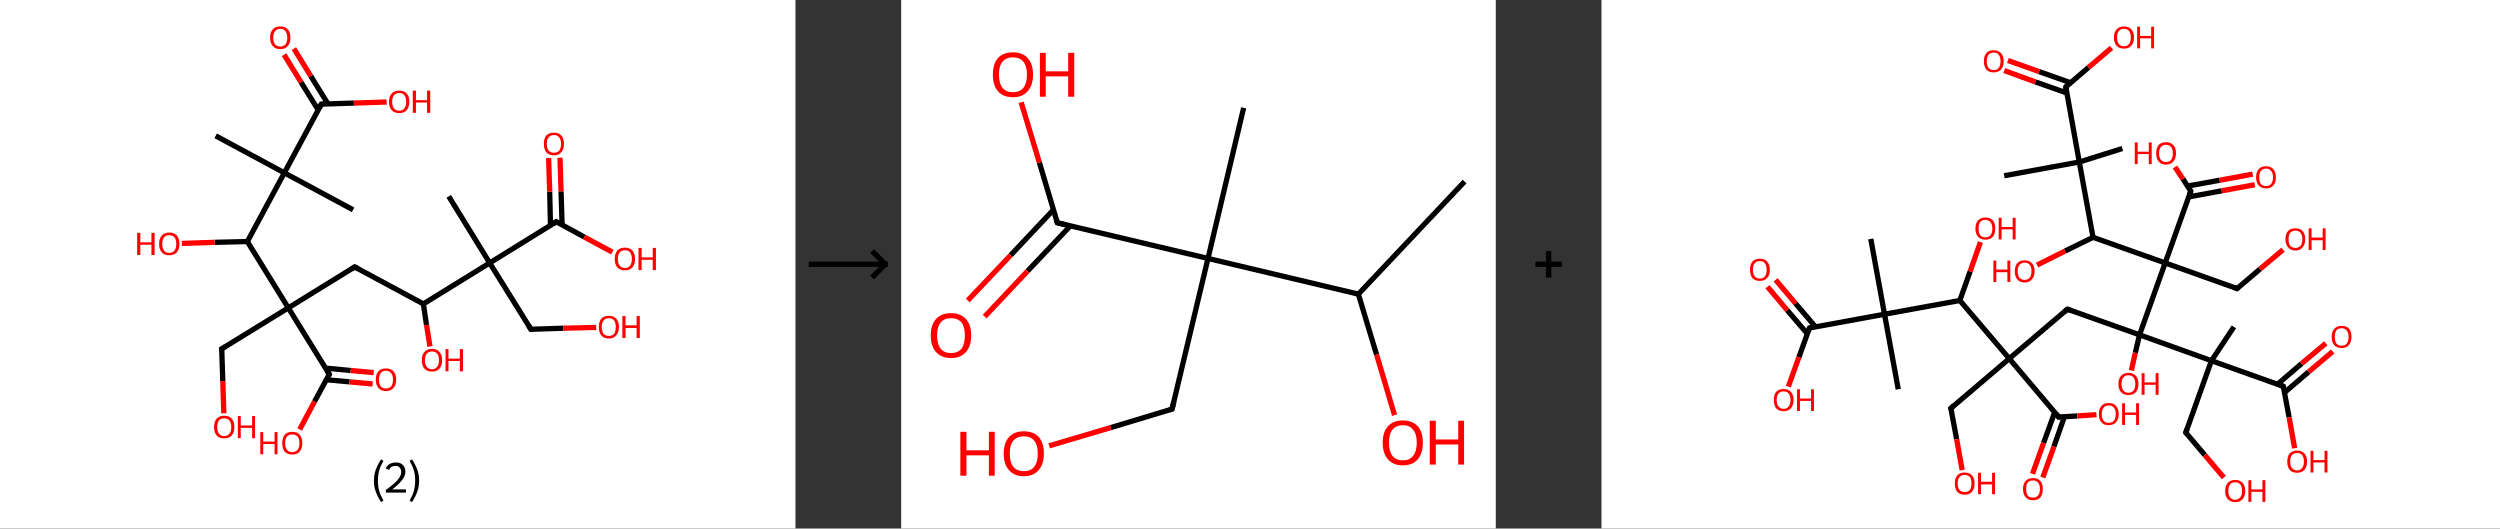 <?xml version='1.0' encoding='ASCII' standalone='yes'?>
<svg xmlns="http://www.w3.org/2000/svg" xmlns:xlink="http://www.w3.org/1999/xlink" version="1.1" width="946.0px" viewBox="0 0 946.0 200.0" height="200.0px">
  <rect x="0" y="0" width="946.0" height="200.0" fill="#333333" stroke="none"/>
  <g>
    <g transform="translate(0, 0) scale(1 1) "><!-- END OF HEADER -->
<rect style="opacity:1.0;fill:#FFFFFF;stroke:none" width="301.0" height="200.0" x="0.0" y="0.0"> </rect>
<path class="bond-0 atom-0 atom-1" d="M 81.6,51.4 L 107.6,65.4" style="fill:none;fill-rule:evenodd;stroke:#000000;stroke-width:2.0px;stroke-linecap:butt;stroke-linejoin:miter;stroke-opacity:1"/>
<path class="bond-1 atom-1 atom-2" d="M 107.6,65.4 L 133.6,79.4" style="fill:none;fill-rule:evenodd;stroke:#000000;stroke-width:2.0px;stroke-linecap:butt;stroke-linejoin:miter;stroke-opacity:1"/>
<path class="bond-2 atom-1 atom-3" d="M 107.6,65.4 L 121.6,39.4" style="fill:none;fill-rule:evenodd;stroke:#000000;stroke-width:2.0px;stroke-linecap:butt;stroke-linejoin:miter;stroke-opacity:1"/>
<path class="bond-3 atom-3 atom-4" d="M 124.1,39.3 L 117.6,28.8" style="fill:none;fill-rule:evenodd;stroke:#000000;stroke-width:2.0px;stroke-linecap:butt;stroke-linejoin:miter;stroke-opacity:1"/>
<path class="bond-3 atom-3 atom-4" d="M 117.6,28.8 L 111.2,18.4" style="fill:none;fill-rule:evenodd;stroke:#FF0000;stroke-width:2.0px;stroke-linecap:butt;stroke-linejoin:miter;stroke-opacity:1"/>
<path class="bond-3 atom-3 atom-4" d="M 120.4,41.6 L 113.9,31.1" style="fill:none;fill-rule:evenodd;stroke:#000000;stroke-width:2.0px;stroke-linecap:butt;stroke-linejoin:miter;stroke-opacity:1"/>
<path class="bond-3 atom-3 atom-4" d="M 113.9,31.1 L 107.5,20.7" style="fill:none;fill-rule:evenodd;stroke:#FF0000;stroke-width:2.0px;stroke-linecap:butt;stroke-linejoin:miter;stroke-opacity:1"/>
<path class="bond-4 atom-3 atom-5" d="M 121.6,39.4 L 133.9,39.0" style="fill:none;fill-rule:evenodd;stroke:#000000;stroke-width:2.0px;stroke-linecap:butt;stroke-linejoin:miter;stroke-opacity:1"/>
<path class="bond-4 atom-3 atom-5" d="M 133.9,39.0 L 146.3,38.6" style="fill:none;fill-rule:evenodd;stroke:#FF0000;stroke-width:2.0px;stroke-linecap:butt;stroke-linejoin:miter;stroke-opacity:1"/>
<path class="bond-5 atom-1 atom-6" d="M 107.6,65.4 L 93.6,91.4" style="fill:none;fill-rule:evenodd;stroke:#000000;stroke-width:2.0px;stroke-linecap:butt;stroke-linejoin:miter;stroke-opacity:1"/>
<path class="bond-6 atom-6 atom-7" d="M 93.6,91.4 L 81.2,91.7" style="fill:none;fill-rule:evenodd;stroke:#000000;stroke-width:2.0px;stroke-linecap:butt;stroke-linejoin:miter;stroke-opacity:1"/>
<path class="bond-6 atom-6 atom-7" d="M 81.2,91.7 L 68.8,92.1" style="fill:none;fill-rule:evenodd;stroke:#FF0000;stroke-width:2.0px;stroke-linecap:butt;stroke-linejoin:miter;stroke-opacity:1"/>
<path class="bond-7 atom-6 atom-8" d="M 93.6,91.4 L 109.1,116.5" style="fill:none;fill-rule:evenodd;stroke:#000000;stroke-width:2.0px;stroke-linecap:butt;stroke-linejoin:miter;stroke-opacity:1"/>
<path class="bond-8 atom-8 atom-9" d="M 109.1,116.5 L 83.9,132.0" style="fill:none;fill-rule:evenodd;stroke:#000000;stroke-width:2.0px;stroke-linecap:butt;stroke-linejoin:miter;stroke-opacity:1"/>
<path class="bond-9 atom-9 atom-10" d="M 83.9,132.0 L 84.3,144.2" style="fill:none;fill-rule:evenodd;stroke:#000000;stroke-width:2.0px;stroke-linecap:butt;stroke-linejoin:miter;stroke-opacity:1"/>
<path class="bond-9 atom-9 atom-10" d="M 84.3,144.2 L 84.7,156.4" style="fill:none;fill-rule:evenodd;stroke:#FF0000;stroke-width:2.0px;stroke-linecap:butt;stroke-linejoin:miter;stroke-opacity:1"/>
<path class="bond-10 atom-8 atom-11" d="M 109.1,116.5 L 134.2,101.0" style="fill:none;fill-rule:evenodd;stroke:#000000;stroke-width:2.0px;stroke-linecap:butt;stroke-linejoin:miter;stroke-opacity:1"/>
<path class="bond-11 atom-11 atom-12" d="M 134.2,101.0 L 160.2,115.0" style="fill:none;fill-rule:evenodd;stroke:#000000;stroke-width:2.0px;stroke-linecap:butt;stroke-linejoin:miter;stroke-opacity:1"/>
<path class="bond-12 atom-12 atom-13" d="M 160.2,115.0 L 161.4,123.0" style="fill:none;fill-rule:evenodd;stroke:#000000;stroke-width:2.0px;stroke-linecap:butt;stroke-linejoin:miter;stroke-opacity:1"/>
<path class="bond-12 atom-12 atom-13" d="M 161.4,123.0 L 162.7,131.1" style="fill:none;fill-rule:evenodd;stroke:#FF0000;stroke-width:2.0px;stroke-linecap:butt;stroke-linejoin:miter;stroke-opacity:1"/>
<path class="bond-13 atom-12 atom-14" d="M 160.2,115.0 L 185.3,99.5" style="fill:none;fill-rule:evenodd;stroke:#000000;stroke-width:2.0px;stroke-linecap:butt;stroke-linejoin:miter;stroke-opacity:1"/>
<path class="bond-14 atom-14 atom-15" d="M 185.3,99.5 L 169.8,74.3" style="fill:none;fill-rule:evenodd;stroke:#000000;stroke-width:2.0px;stroke-linecap:butt;stroke-linejoin:miter;stroke-opacity:1"/>
<path class="bond-15 atom-14 atom-16" d="M 185.3,99.5 L 200.9,124.6" style="fill:none;fill-rule:evenodd;stroke:#000000;stroke-width:2.0px;stroke-linecap:butt;stroke-linejoin:miter;stroke-opacity:1"/>
<path class="bond-16 atom-16 atom-17" d="M 200.9,124.6 L 213.2,124.2" style="fill:none;fill-rule:evenodd;stroke:#000000;stroke-width:2.0px;stroke-linecap:butt;stroke-linejoin:miter;stroke-opacity:1"/>
<path class="bond-16 atom-16 atom-17" d="M 213.2,124.2 L 225.6,123.9" style="fill:none;fill-rule:evenodd;stroke:#FF0000;stroke-width:2.0px;stroke-linecap:butt;stroke-linejoin:miter;stroke-opacity:1"/>
<path class="bond-17 atom-14 atom-18" d="M 185.3,99.5 L 210.5,83.9" style="fill:none;fill-rule:evenodd;stroke:#000000;stroke-width:2.0px;stroke-linecap:butt;stroke-linejoin:miter;stroke-opacity:1"/>
<path class="bond-18 atom-18 atom-19" d="M 212.7,85.1 L 212.3,72.4" style="fill:none;fill-rule:evenodd;stroke:#000000;stroke-width:2.0px;stroke-linecap:butt;stroke-linejoin:miter;stroke-opacity:1"/>
<path class="bond-18 atom-18 atom-19" d="M 212.3,72.4 L 211.9,59.7" style="fill:none;fill-rule:evenodd;stroke:#FF0000;stroke-width:2.0px;stroke-linecap:butt;stroke-linejoin:miter;stroke-opacity:1"/>
<path class="bond-18 atom-18 atom-19" d="M 208.3,85.3 L 208.0,72.5" style="fill:none;fill-rule:evenodd;stroke:#000000;stroke-width:2.0px;stroke-linecap:butt;stroke-linejoin:miter;stroke-opacity:1"/>
<path class="bond-18 atom-18 atom-19" d="M 208.0,72.5 L 207.6,59.8" style="fill:none;fill-rule:evenodd;stroke:#FF0000;stroke-width:2.0px;stroke-linecap:butt;stroke-linejoin:miter;stroke-opacity:1"/>
<path class="bond-19 atom-18 atom-20" d="M 210.5,83.9 L 221.1,89.7" style="fill:none;fill-rule:evenodd;stroke:#000000;stroke-width:2.0px;stroke-linecap:butt;stroke-linejoin:miter;stroke-opacity:1"/>
<path class="bond-19 atom-18 atom-20" d="M 221.1,89.7 L 231.7,95.4" style="fill:none;fill-rule:evenodd;stroke:#FF0000;stroke-width:2.0px;stroke-linecap:butt;stroke-linejoin:miter;stroke-opacity:1"/>
<path class="bond-20 atom-8 atom-21" d="M 109.1,116.5 L 124.6,141.6" style="fill:none;fill-rule:evenodd;stroke:#000000;stroke-width:2.0px;stroke-linecap:butt;stroke-linejoin:miter;stroke-opacity:1"/>
<path class="bond-21 atom-21 atom-22" d="M 123.5,143.7 L 132.3,144.5" style="fill:none;fill-rule:evenodd;stroke:#000000;stroke-width:2.0px;stroke-linecap:butt;stroke-linejoin:miter;stroke-opacity:1"/>
<path class="bond-21 atom-21 atom-22" d="M 132.3,144.5 L 141.0,145.3" style="fill:none;fill-rule:evenodd;stroke:#FF0000;stroke-width:2.0px;stroke-linecap:butt;stroke-linejoin:miter;stroke-opacity:1"/>
<path class="bond-21 atom-21 atom-22" d="M 123.2,139.3 L 132.7,140.2" style="fill:none;fill-rule:evenodd;stroke:#000000;stroke-width:2.0px;stroke-linecap:butt;stroke-linejoin:miter;stroke-opacity:1"/>
<path class="bond-21 atom-21 atom-22" d="M 132.7,140.2 L 141.4,141.0" style="fill:none;fill-rule:evenodd;stroke:#FF0000;stroke-width:2.0px;stroke-linecap:butt;stroke-linejoin:miter;stroke-opacity:1"/>
<path class="bond-22 atom-21 atom-23" d="M 124.6,141.6 L 119.0,152.0" style="fill:none;fill-rule:evenodd;stroke:#000000;stroke-width:2.0px;stroke-linecap:butt;stroke-linejoin:miter;stroke-opacity:1"/>
<path class="bond-22 atom-21 atom-23" d="M 119.0,152.0 L 113.4,162.5" style="fill:none;fill-rule:evenodd;stroke:#FF0000;stroke-width:2.0px;stroke-linecap:butt;stroke-linejoin:miter;stroke-opacity:1"/>
<path d="M 120.9,40.7 L 121.6,39.4 L 122.2,39.3" style="fill:none;stroke:#000000;stroke-width:2.0px;stroke-linecap:butt;stroke-linejoin:miter;stroke-opacity:1;"/>
<path d="M 85.2,131.2 L 83.9,132.0 L 84.0,132.6" style="fill:none;stroke:#000000;stroke-width:2.0px;stroke-linecap:butt;stroke-linejoin:miter;stroke-opacity:1;"/>
<path d="M 133.0,101.8 L 134.2,101.0 L 135.5,101.7" style="fill:none;stroke:#000000;stroke-width:2.0px;stroke-linecap:butt;stroke-linejoin:miter;stroke-opacity:1;"/>
<path d="M 200.1,123.3 L 200.9,124.6 L 201.5,124.6" style="fill:none;stroke:#000000;stroke-width:2.0px;stroke-linecap:butt;stroke-linejoin:miter;stroke-opacity:1;"/>
<path d="M 209.2,84.7 L 210.5,83.9 L 211.0,84.2" style="fill:none;stroke:#000000;stroke-width:2.0px;stroke-linecap:butt;stroke-linejoin:miter;stroke-opacity:1;"/>
<path d="M 123.8,140.4 L 124.6,141.6 L 124.3,142.2" style="fill:none;stroke:#000000;stroke-width:2.0px;stroke-linecap:butt;stroke-linejoin:miter;stroke-opacity:1;"/>
<path class="atom-4" d="M 102.2 14.3 Q 102.2 12.2, 103.2 11.1 Q 104.2 10.0, 106.0 10.0 Q 107.9 10.0, 108.9 11.1 Q 109.9 12.2, 109.9 14.3 Q 109.9 16.3, 108.9 17.4 Q 107.9 18.6, 106.0 18.6 Q 104.2 18.6, 103.2 17.4 Q 102.2 16.3, 102.2 14.3 M 106.0 17.6 Q 107.3 17.6, 108.0 16.8 Q 108.7 15.9, 108.7 14.3 Q 108.7 12.6, 108.0 11.8 Q 107.3 10.9, 106.0 10.9 Q 104.8 10.9, 104.1 11.8 Q 103.4 12.6, 103.4 14.3 Q 103.4 15.9, 104.1 16.8 Q 104.8 17.6, 106.0 17.6 " fill="#FF0000"/>
<path class="atom-5" d="M 147.2 38.5 Q 147.2 36.5, 148.2 35.4 Q 149.2 34.3, 151.1 34.3 Q 152.9 34.3, 153.9 35.4 Q 154.9 36.5, 154.9 38.5 Q 154.9 40.5, 153.9 41.7 Q 152.9 42.8, 151.1 42.8 Q 149.2 42.8, 148.2 41.7 Q 147.2 40.5, 147.2 38.5 M 151.1 41.9 Q 152.4 41.9, 153.0 41.0 Q 153.7 40.2, 153.7 38.5 Q 153.7 36.9, 153.0 36.0 Q 152.4 35.2, 151.1 35.2 Q 149.8 35.2, 149.1 36.0 Q 148.4 36.9, 148.4 38.5 Q 148.4 40.2, 149.1 41.0 Q 149.8 41.9, 151.1 41.9 " fill="#FF0000"/>
<path class="atom-5" d="M 156.2 34.3 L 157.4 34.3 L 157.4 37.9 L 161.6 37.9 L 161.6 34.3 L 162.8 34.3 L 162.8 42.7 L 161.6 42.7 L 161.6 38.8 L 157.4 38.8 L 157.4 42.7 L 156.2 42.7 L 156.2 34.3 " fill="#FF0000"/>
<path class="atom-7" d="M 51.9 88.1 L 53.1 88.1 L 53.1 91.7 L 57.3 91.7 L 57.3 88.1 L 58.5 88.1 L 58.5 96.5 L 57.3 96.5 L 57.3 92.6 L 53.1 92.6 L 53.1 96.5 L 51.9 96.5 L 51.9 88.1 " fill="#FF0000"/>
<path class="atom-7" d="M 60.2 92.3 Q 60.2 90.3, 61.2 89.1 Q 62.2 88.0, 64.0 88.0 Q 65.9 88.0, 66.9 89.1 Q 67.9 90.3, 67.9 92.3 Q 67.9 94.3, 66.9 95.5 Q 65.9 96.6, 64.0 96.6 Q 62.2 96.6, 61.2 95.5 Q 60.2 94.3, 60.2 92.3 M 64.0 95.7 Q 65.3 95.7, 66.0 94.8 Q 66.7 94.0, 66.7 92.3 Q 66.7 90.6, 66.0 89.8 Q 65.3 89.0, 64.0 89.0 Q 62.8 89.0, 62.1 89.8 Q 61.4 90.6, 61.4 92.3 Q 61.4 94.0, 62.1 94.8 Q 62.8 95.7, 64.0 95.7 " fill="#FF0000"/>
<path class="atom-10" d="M 81.0 161.6 Q 81.0 159.6, 82.0 158.4 Q 83.0 157.3, 84.8 157.3 Q 86.7 157.3, 87.7 158.4 Q 88.7 159.6, 88.7 161.6 Q 88.7 163.6, 87.7 164.8 Q 86.7 165.9, 84.8 165.9 Q 83.0 165.9, 82.0 164.8 Q 81.0 163.6, 81.0 161.6 M 84.8 165.0 Q 86.1 165.0, 86.8 164.1 Q 87.5 163.3, 87.5 161.6 Q 87.5 159.9, 86.8 159.1 Q 86.1 158.3, 84.8 158.3 Q 83.5 158.3, 82.9 159.1 Q 82.2 159.9, 82.2 161.6 Q 82.2 163.3, 82.9 164.1 Q 83.5 165.0, 84.8 165.0 " fill="#FF0000"/>
<path class="atom-10" d="M 90.0 157.4 L 91.1 157.4 L 91.1 161.0 L 95.4 161.0 L 95.4 157.4 L 96.5 157.4 L 96.5 165.8 L 95.4 165.8 L 95.4 161.9 L 91.1 161.9 L 91.1 165.8 L 90.0 165.8 L 90.0 157.4 " fill="#FF0000"/>
<path class="atom-13" d="M 159.6 136.3 Q 159.6 134.3, 160.6 133.2 Q 161.6 132.0, 163.5 132.0 Q 165.3 132.0, 166.3 133.2 Q 167.3 134.3, 167.3 136.3 Q 167.3 138.3, 166.3 139.5 Q 165.3 140.6, 163.5 140.6 Q 161.6 140.6, 160.6 139.5 Q 159.6 138.3, 159.6 136.3 M 163.5 139.7 Q 164.7 139.7, 165.4 138.8 Q 166.1 138.0, 166.1 136.3 Q 166.1 134.6, 165.4 133.8 Q 164.7 133.0, 163.5 133.0 Q 162.2 133.0, 161.5 133.8 Q 160.8 134.6, 160.8 136.3 Q 160.8 138.0, 161.5 138.8 Q 162.2 139.7, 163.5 139.7 " fill="#FF0000"/>
<path class="atom-13" d="M 168.6 132.1 L 169.7 132.1 L 169.7 135.7 L 174.0 135.7 L 174.0 132.1 L 175.2 132.1 L 175.2 140.5 L 174.0 140.5 L 174.0 136.6 L 169.7 136.6 L 169.7 140.5 L 168.6 140.5 L 168.6 132.1 " fill="#FF0000"/>
<path class="atom-17" d="M 226.6 123.7 Q 226.6 121.7, 227.5 120.6 Q 228.5 119.5, 230.4 119.5 Q 232.2 119.5, 233.2 120.6 Q 234.2 121.7, 234.2 123.7 Q 234.2 125.8, 233.2 126.9 Q 232.2 128.1, 230.4 128.1 Q 228.5 128.1, 227.5 126.9 Q 226.6 125.8, 226.6 123.7 M 230.4 127.1 Q 231.7 127.1, 232.4 126.3 Q 233.0 125.4, 233.0 123.7 Q 233.0 122.1, 232.4 121.3 Q 231.7 120.4, 230.4 120.4 Q 229.1 120.4, 228.4 121.3 Q 227.7 122.1, 227.7 123.7 Q 227.7 125.4, 228.4 126.3 Q 229.1 127.1, 230.4 127.1 " fill="#FF0000"/>
<path class="atom-17" d="M 235.5 119.6 L 236.7 119.6 L 236.7 123.1 L 240.9 123.1 L 240.9 119.6 L 242.1 119.6 L 242.1 127.9 L 240.9 127.9 L 240.9 124.1 L 236.7 124.1 L 236.7 127.9 L 235.5 127.9 L 235.5 119.6 " fill="#FF0000"/>
<path class="atom-19" d="M 205.8 54.4 Q 205.8 52.4, 206.7 51.3 Q 207.7 50.2, 209.6 50.2 Q 211.5 50.2, 212.4 51.3 Q 213.4 52.4, 213.4 54.4 Q 213.4 56.5, 212.4 57.6 Q 211.4 58.8, 209.6 58.8 Q 207.8 58.8, 206.7 57.6 Q 205.8 56.5, 205.8 54.4 M 209.6 57.8 Q 210.9 57.8, 211.6 57.0 Q 212.3 56.1, 212.3 54.4 Q 212.3 52.8, 211.6 52.0 Q 210.9 51.1, 209.6 51.1 Q 208.3 51.1, 207.6 52.0 Q 206.9 52.8, 206.9 54.4 Q 206.9 56.1, 207.6 57.0 Q 208.3 57.8, 209.6 57.8 " fill="#FF0000"/>
<path class="atom-20" d="M 232.6 98.0 Q 232.6 96.0, 233.6 94.8 Q 234.6 93.7, 236.5 93.7 Q 238.3 93.7, 239.3 94.8 Q 240.3 96.0, 240.3 98.0 Q 240.3 100.0, 239.3 101.2 Q 238.3 102.3, 236.5 102.3 Q 234.6 102.3, 233.6 101.2 Q 232.6 100.0, 232.6 98.0 M 236.5 101.4 Q 237.8 101.4, 238.4 100.5 Q 239.1 99.6, 239.1 98.0 Q 239.1 96.3, 238.4 95.5 Q 237.8 94.7, 236.5 94.7 Q 235.2 94.7, 234.5 95.5 Q 233.8 96.3, 233.8 98.0 Q 233.8 99.7, 234.5 100.5 Q 235.2 101.4, 236.5 101.4 " fill="#FF0000"/>
<path class="atom-20" d="M 241.6 93.8 L 242.8 93.8 L 242.8 97.4 L 247.0 97.4 L 247.0 93.8 L 248.2 93.8 L 248.2 102.2 L 247.0 102.2 L 247.0 98.3 L 242.8 98.3 L 242.8 102.2 L 241.6 102.2 L 241.6 93.8 " fill="#FF0000"/>
<path class="atom-22" d="M 142.2 143.6 Q 142.2 141.6, 143.2 140.5 Q 144.2 139.4, 146.0 139.4 Q 147.9 139.4, 148.9 140.5 Q 149.9 141.6, 149.9 143.6 Q 149.9 145.7, 148.9 146.8 Q 147.9 148.0, 146.0 148.0 Q 144.2 148.0, 143.2 146.8 Q 142.2 145.7, 142.2 143.6 M 146.0 147.0 Q 147.3 147.0, 148.0 146.2 Q 148.7 145.3, 148.7 143.6 Q 148.7 142.0, 148.0 141.2 Q 147.3 140.3, 146.0 140.3 Q 144.8 140.3, 144.1 141.2 Q 143.4 142.0, 143.4 143.6 Q 143.4 145.3, 144.1 146.2 Q 144.8 147.0, 146.0 147.0 " fill="#FF0000"/>
<path class="atom-23" d="M 98.5 163.5 L 99.6 163.5 L 99.6 167.1 L 103.9 167.1 L 103.9 163.5 L 105.0 163.5 L 105.0 171.9 L 103.9 171.9 L 103.9 168.0 L 99.6 168.0 L 99.6 171.9 L 98.5 171.9 L 98.5 163.5 " fill="#FF0000"/>
<path class="atom-23" d="M 106.8 167.7 Q 106.8 165.7, 107.7 164.5 Q 108.7 163.4, 110.6 163.4 Q 112.5 163.4, 113.4 164.5 Q 114.4 165.7, 114.4 167.7 Q 114.4 169.7, 113.4 170.9 Q 112.4 172.0, 110.6 172.0 Q 108.8 172.0, 107.7 170.9 Q 106.8 169.7, 106.8 167.7 M 110.6 171.1 Q 111.9 171.1, 112.6 170.2 Q 113.3 169.3, 113.3 167.7 Q 113.3 166.0, 112.6 165.2 Q 111.9 164.4, 110.6 164.4 Q 109.3 164.4, 108.6 165.2 Q 107.9 166.0, 107.9 167.7 Q 107.9 169.4, 108.6 170.2 Q 109.3 171.1, 110.6 171.1 " fill="#FF0000"/>
<path class="legend" d="M 141.5 181.9 Q 141.5 179.6, 142.2 177.7 Q 142.9 175.8, 144.2 173.8 L 145.1 174.4 Q 144.0 176.3, 143.5 178.0 Q 143.0 179.7, 143.0 181.9 Q 143.0 184.0, 143.5 185.8 Q 144.0 187.5, 145.1 189.4 L 144.2 190.0 Q 142.9 188.0, 142.2 186.1 Q 141.5 184.2, 141.5 181.9 " fill="#000000"/>
<path class="legend" d="M 146.0 177.3 Q 146.4 176.2, 147.4 175.6 Q 148.4 175.0, 149.8 175.0 Q 151.5 175.0, 152.4 175.9 Q 153.4 176.8, 153.4 178.5 Q 153.4 180.2, 152.1 181.7 Q 150.9 183.3, 148.4 185.2 L 153.6 185.2 L 153.6 186.4 L 146.0 186.4 L 146.0 185.4 Q 148.1 183.9, 149.3 182.8 Q 150.6 181.6, 151.2 180.6 Q 151.8 179.6, 151.8 178.6 Q 151.8 177.5, 151.2 176.9 Q 150.7 176.3, 149.8 176.3 Q 148.8 176.3, 148.2 176.6 Q 147.6 177.0, 147.2 177.8 L 146.0 177.3 " fill="#000000"/>
<path class="legend" d="M 158.6 181.9 Q 158.6 184.2, 157.9 186.1 Q 157.2 188.0, 155.9 190.0 L 155.0 189.4 Q 156.1 187.5, 156.6 185.8 Q 157.1 184.0, 157.1 181.9 Q 157.1 179.7, 156.6 178.0 Q 156.1 176.3, 155.0 174.4 L 155.9 173.8 Q 157.2 175.8, 157.9 177.7 Q 158.6 179.6, 158.6 181.9 " fill="#000000"/>
</g>
    <g transform="translate(301.0, 0) scale(1 1) "><line x1="5" y1="100" x2="35" y2="100" style="stroke:rgb(0,0,0);stroke-width:2"/>
  <line x1="34" y1="100" x2="29" y2="95" style="stroke:rgb(0,0,0);stroke-width:2"/>
  <line x1="34" y1="100" x2="29" y2="105" style="stroke:rgb(0,0,0);stroke-width:2"/>
</g>
    <g transform="translate(341.0, 0) scale(1 1) "><!-- END OF HEADER -->
<rect style="opacity:1.0;fill:#FFFFFF;stroke:none" width="225.0" height="200.0" x="0.0" y="0.0"> </rect>
<path class="bond-0 atom-0 atom-1" d="M 213.2,68.7 L 173.0,111.3" style="fill:none;fill-rule:evenodd;stroke:#000000;stroke-width:2.0px;stroke-linecap:butt;stroke-linejoin:miter;stroke-opacity:1"/>
<path class="bond-1 atom-1 atom-2" d="M 173.0,111.3 L 179.9,134.2" style="fill:none;fill-rule:evenodd;stroke:#000000;stroke-width:2.0px;stroke-linecap:butt;stroke-linejoin:miter;stroke-opacity:1"/>
<path class="bond-1 atom-1 atom-2" d="M 179.9,134.2 L 186.7,157.1" style="fill:none;fill-rule:evenodd;stroke:#FF0000;stroke-width:2.0px;stroke-linecap:butt;stroke-linejoin:miter;stroke-opacity:1"/>
<path class="bond-2 atom-1 atom-3" d="M 173.0,111.3 L 116.1,97.8" style="fill:none;fill-rule:evenodd;stroke:#000000;stroke-width:2.0px;stroke-linecap:butt;stroke-linejoin:miter;stroke-opacity:1"/>
<path class="bond-3 atom-3 atom-4" d="M 116.1,97.8 L 129.6,40.8" style="fill:none;fill-rule:evenodd;stroke:#000000;stroke-width:2.0px;stroke-linecap:butt;stroke-linejoin:miter;stroke-opacity:1"/>
<path class="bond-4 atom-3 atom-5" d="M 116.1,97.8 L 102.5,154.8" style="fill:none;fill-rule:evenodd;stroke:#000000;stroke-width:2.0px;stroke-linecap:butt;stroke-linejoin:miter;stroke-opacity:1"/>
<path class="bond-5 atom-5 atom-6" d="M 102.5,154.8 L 79.3,161.8" style="fill:none;fill-rule:evenodd;stroke:#000000;stroke-width:2.0px;stroke-linecap:butt;stroke-linejoin:miter;stroke-opacity:1"/>
<path class="bond-5 atom-5 atom-6" d="M 79.3,161.8 L 56.0,168.7" style="fill:none;fill-rule:evenodd;stroke:#FF0000;stroke-width:2.0px;stroke-linecap:butt;stroke-linejoin:miter;stroke-opacity:1"/>
<path class="bond-6 atom-3 atom-7" d="M 116.1,97.8 L 59.1,84.3" style="fill:none;fill-rule:evenodd;stroke:#000000;stroke-width:2.0px;stroke-linecap:butt;stroke-linejoin:miter;stroke-opacity:1"/>
<path class="bond-7 atom-7 atom-8" d="M 57.6,79.4 L 41.4,96.6" style="fill:none;fill-rule:evenodd;stroke:#000000;stroke-width:2.0px;stroke-linecap:butt;stroke-linejoin:miter;stroke-opacity:1"/>
<path class="bond-7 atom-7 atom-8" d="M 41.4,96.6 L 25.2,113.7" style="fill:none;fill-rule:evenodd;stroke:#FF0000;stroke-width:2.0px;stroke-linecap:butt;stroke-linejoin:miter;stroke-opacity:1"/>
<path class="bond-7 atom-7 atom-8" d="M 64.0,85.5 L 47.8,102.6" style="fill:none;fill-rule:evenodd;stroke:#000000;stroke-width:2.0px;stroke-linecap:butt;stroke-linejoin:miter;stroke-opacity:1"/>
<path class="bond-7 atom-7 atom-8" d="M 47.8,102.6 L 31.6,119.8" style="fill:none;fill-rule:evenodd;stroke:#FF0000;stroke-width:2.0px;stroke-linecap:butt;stroke-linejoin:miter;stroke-opacity:1"/>
<path class="bond-8 atom-7 atom-9" d="M 59.1,84.3 L 52.3,61.5" style="fill:none;fill-rule:evenodd;stroke:#000000;stroke-width:2.0px;stroke-linecap:butt;stroke-linejoin:miter;stroke-opacity:1"/>
<path class="bond-8 atom-7 atom-9" d="M 52.3,61.5 L 45.4,38.7" style="fill:none;fill-rule:evenodd;stroke:#FF0000;stroke-width:2.0px;stroke-linecap:butt;stroke-linejoin:miter;stroke-opacity:1"/>
<path d="M 103.2,151.9 L 102.5,154.8 L 101.4,155.1" style="fill:none;stroke:#000000;stroke-width:2.0px;stroke-linecap:butt;stroke-linejoin:miter;stroke-opacity:1;"/>
<path d="M 61.9,85.0 L 59.1,84.3 L 58.7,83.1" style="fill:none;stroke:#000000;stroke-width:2.0px;stroke-linecap:butt;stroke-linejoin:miter;stroke-opacity:1;"/>
<path class="atom-2" d="M 182.2 167.5 Q 182.2 163.5, 184.2 161.3 Q 186.2 159.1, 189.8 159.1 Q 193.5 159.1, 195.5 161.3 Q 197.4 163.5, 197.4 167.5 Q 197.4 171.5, 195.5 173.8 Q 193.5 176.1, 189.8 176.1 Q 186.2 176.1, 184.2 173.8 Q 182.2 171.5, 182.2 167.5 M 189.8 174.2 Q 192.4 174.2, 193.7 172.5 Q 195.1 170.8, 195.1 167.5 Q 195.1 164.2, 193.7 162.6 Q 192.4 160.9, 189.8 160.9 Q 187.3 160.9, 185.9 162.6 Q 184.6 164.2, 184.6 167.5 Q 184.6 170.8, 185.9 172.5 Q 187.3 174.2, 189.8 174.2 " fill="#FF0000"/>
<path class="atom-2" d="M 200.0 159.2 L 202.3 159.2 L 202.3 166.3 L 210.8 166.3 L 210.8 159.2 L 213.0 159.2 L 213.0 175.8 L 210.8 175.8 L 210.8 168.2 L 202.3 168.2 L 202.3 175.8 L 200.0 175.8 L 200.0 159.2 " fill="#FF0000"/>
<path class="atom-6" d="M 22.4 163.4 L 24.7 163.4 L 24.7 170.4 L 33.2 170.4 L 33.2 163.4 L 35.4 163.4 L 35.4 180.0 L 33.2 180.0 L 33.2 172.3 L 24.7 172.3 L 24.7 180.0 L 22.4 180.0 L 22.4 163.4 " fill="#FF0000"/>
<path class="atom-6" d="M 38.8 171.6 Q 38.8 167.6, 40.8 165.4 Q 42.7 163.2, 46.4 163.2 Q 50.1 163.2, 52.1 165.4 Q 54.0 167.6, 54.0 171.6 Q 54.0 175.7, 52.0 177.9 Q 50.1 180.2, 46.4 180.2 Q 42.8 180.2, 40.8 177.9 Q 38.8 175.7, 38.8 171.6 M 46.4 178.3 Q 49.0 178.3, 50.3 176.7 Q 51.7 174.9, 51.7 171.6 Q 51.7 168.4, 50.3 166.7 Q 49.0 165.1, 46.4 165.1 Q 43.9 165.1, 42.5 166.7 Q 41.1 168.3, 41.1 171.6 Q 41.1 175.0, 42.5 176.7 Q 43.9 178.3, 46.4 178.3 " fill="#FF0000"/>
<path class="atom-8" d="M 11.2 126.9 Q 11.2 122.9, 13.2 120.7 Q 15.2 118.5, 18.9 118.5 Q 22.5 118.5, 24.5 120.7 Q 26.5 122.9, 26.5 126.9 Q 26.5 131.0, 24.5 133.2 Q 22.5 135.5, 18.9 135.5 Q 15.2 135.5, 13.2 133.2 Q 11.2 131.0, 11.2 126.9 M 18.9 133.6 Q 21.4 133.6, 22.8 132.0 Q 24.1 130.2, 24.1 126.9 Q 24.1 123.7, 22.8 122.0 Q 21.4 120.4, 18.9 120.4 Q 16.3 120.4, 15.0 122.0 Q 13.6 123.6, 13.6 126.9 Q 13.6 130.3, 15.0 132.0 Q 16.3 133.6, 18.9 133.6 " fill="#FF0000"/>
<path class="atom-9" d="M 34.7 28.2 Q 34.7 24.2, 36.6 22.0 Q 38.6 19.8, 42.3 19.8 Q 46.0 19.8, 47.9 22.0 Q 49.9 24.2, 49.9 28.2 Q 49.9 32.2, 47.9 34.5 Q 45.9 36.8, 42.3 36.8 Q 38.6 36.8, 36.6 34.5 Q 34.7 32.3, 34.7 28.2 M 42.3 34.9 Q 44.8 34.9, 46.2 33.3 Q 47.6 31.5, 47.6 28.2 Q 47.6 25.0, 46.2 23.3 Q 44.8 21.7, 42.3 21.7 Q 39.8 21.7, 38.4 23.3 Q 37.0 24.9, 37.0 28.2 Q 37.0 31.6, 38.4 33.3 Q 39.8 34.9, 42.3 34.9 " fill="#FF0000"/>
<path class="atom-9" d="M 52.5 20.0 L 54.7 20.0 L 54.7 27.0 L 63.2 27.0 L 63.2 20.0 L 65.5 20.0 L 65.5 36.6 L 63.2 36.6 L 63.2 28.9 L 54.7 28.9 L 54.7 36.6 L 52.5 36.6 L 52.5 20.0 " fill="#FF0000"/>
</g>
    <g transform="translate(566.0, 0) scale(1 1) "><line x1="15" y1="100" x2="25" y2="100" style="stroke:rgb(0,0,0);stroke-width:2"/>
  <line x1="20" y1="95" x2="20" y2="105" style="stroke:rgb(0,0,0);stroke-width:2"/>
</g>
    <g transform="translate(606.0, 0) scale(1 1) "><!-- END OF HEADER -->
<rect style="opacity:1.0;fill:#FFFFFF;stroke:none" width="340.0" height="200.0" x="0.0" y="0.0"> </rect>
<path class="bond-0 atom-0 atom-1" d="M 101.9,90.4 L 107.1,118.9" style="fill:none;fill-rule:evenodd;stroke:#000000;stroke-width:2.0px;stroke-linecap:butt;stroke-linejoin:miter;stroke-opacity:1"/>
<path class="bond-1 atom-1 atom-2" d="M 107.1,118.9 L 112.3,147.3" style="fill:none;fill-rule:evenodd;stroke:#000000;stroke-width:2.0px;stroke-linecap:butt;stroke-linejoin:miter;stroke-opacity:1"/>
<path class="bond-2 atom-1 atom-3" d="M 107.1,118.9 L 78.7,124.1" style="fill:none;fill-rule:evenodd;stroke:#000000;stroke-width:2.0px;stroke-linecap:butt;stroke-linejoin:miter;stroke-opacity:1"/>
<path class="bond-3 atom-3 atom-4" d="M 81.0,123.7 L 73.4,114.8" style="fill:none;fill-rule:evenodd;stroke:#000000;stroke-width:2.0px;stroke-linecap:butt;stroke-linejoin:miter;stroke-opacity:1"/>
<path class="bond-3 atom-3 atom-4" d="M 73.4,114.8 L 65.9,105.9" style="fill:none;fill-rule:evenodd;stroke:#FF0000;stroke-width:2.0px;stroke-linecap:butt;stroke-linejoin:miter;stroke-opacity:1"/>
<path class="bond-3 atom-3 atom-4" d="M 77.9,126.3 L 70.3,117.4" style="fill:none;fill-rule:evenodd;stroke:#000000;stroke-width:2.0px;stroke-linecap:butt;stroke-linejoin:miter;stroke-opacity:1"/>
<path class="bond-3 atom-3 atom-4" d="M 70.3,117.4 L 62.8,108.5" style="fill:none;fill-rule:evenodd;stroke:#FF0000;stroke-width:2.0px;stroke-linecap:butt;stroke-linejoin:miter;stroke-opacity:1"/>
<path class="bond-4 atom-3 atom-5" d="M 78.7,124.1 L 74.7,135.2" style="fill:none;fill-rule:evenodd;stroke:#000000;stroke-width:2.0px;stroke-linecap:butt;stroke-linejoin:miter;stroke-opacity:1"/>
<path class="bond-4 atom-3 atom-5" d="M 74.7,135.2 L 70.7,146.3" style="fill:none;fill-rule:evenodd;stroke:#FF0000;stroke-width:2.0px;stroke-linecap:butt;stroke-linejoin:miter;stroke-opacity:1"/>
<path class="bond-5 atom-1 atom-6" d="M 107.1,118.9 L 135.6,113.7" style="fill:none;fill-rule:evenodd;stroke:#000000;stroke-width:2.0px;stroke-linecap:butt;stroke-linejoin:miter;stroke-opacity:1"/>
<path class="bond-6 atom-6 atom-7" d="M 135.6,113.7 L 139.5,102.7" style="fill:none;fill-rule:evenodd;stroke:#000000;stroke-width:2.0px;stroke-linecap:butt;stroke-linejoin:miter;stroke-opacity:1"/>
<path class="bond-6 atom-6 atom-7" d="M 139.5,102.7 L 143.4,91.6" style="fill:none;fill-rule:evenodd;stroke:#FF0000;stroke-width:2.0px;stroke-linecap:butt;stroke-linejoin:miter;stroke-opacity:1"/>
<path class="bond-7 atom-6 atom-8" d="M 135.6,113.7 L 154.3,135.7" style="fill:none;fill-rule:evenodd;stroke:#000000;stroke-width:2.0px;stroke-linecap:butt;stroke-linejoin:miter;stroke-opacity:1"/>
<path class="bond-8 atom-8 atom-9" d="M 154.3,135.7 L 132.2,154.5" style="fill:none;fill-rule:evenodd;stroke:#000000;stroke-width:2.0px;stroke-linecap:butt;stroke-linejoin:miter;stroke-opacity:1"/>
<path class="bond-9 atom-9 atom-10" d="M 132.2,154.5 L 134.4,166.2" style="fill:none;fill-rule:evenodd;stroke:#000000;stroke-width:2.0px;stroke-linecap:butt;stroke-linejoin:miter;stroke-opacity:1"/>
<path class="bond-9 atom-9 atom-10" d="M 134.4,166.2 L 136.5,177.9" style="fill:none;fill-rule:evenodd;stroke:#FF0000;stroke-width:2.0px;stroke-linecap:butt;stroke-linejoin:miter;stroke-opacity:1"/>
<path class="bond-10 atom-8 atom-11" d="M 154.3,135.7 L 176.3,117.0" style="fill:none;fill-rule:evenodd;stroke:#000000;stroke-width:2.0px;stroke-linecap:butt;stroke-linejoin:miter;stroke-opacity:1"/>
<path class="bond-11 atom-11 atom-12" d="M 176.3,117.0 L 203.6,126.7" style="fill:none;fill-rule:evenodd;stroke:#000000;stroke-width:2.0px;stroke-linecap:butt;stroke-linejoin:miter;stroke-opacity:1"/>
<path class="bond-12 atom-12 atom-13" d="M 203.6,126.7 L 202.0,133.5" style="fill:none;fill-rule:evenodd;stroke:#000000;stroke-width:2.0px;stroke-linecap:butt;stroke-linejoin:miter;stroke-opacity:1"/>
<path class="bond-12 atom-12 atom-13" d="M 202.0,133.5 L 200.5,140.2" style="fill:none;fill-rule:evenodd;stroke:#FF0000;stroke-width:2.0px;stroke-linecap:butt;stroke-linejoin:miter;stroke-opacity:1"/>
<path class="bond-13 atom-12 atom-14" d="M 203.6,126.7 L 230.8,136.5" style="fill:none;fill-rule:evenodd;stroke:#000000;stroke-width:2.0px;stroke-linecap:butt;stroke-linejoin:miter;stroke-opacity:1"/>
<path class="bond-14 atom-14 atom-15" d="M 230.8,136.5 L 239.3,123.7" style="fill:none;fill-rule:evenodd;stroke:#000000;stroke-width:2.0px;stroke-linecap:butt;stroke-linejoin:miter;stroke-opacity:1"/>
<path class="bond-15 atom-14 atom-16" d="M 230.8,136.5 L 221.1,163.7" style="fill:none;fill-rule:evenodd;stroke:#000000;stroke-width:2.0px;stroke-linecap:butt;stroke-linejoin:miter;stroke-opacity:1"/>
<path class="bond-16 atom-16 atom-17" d="M 221.1,163.7 L 228.3,172.2" style="fill:none;fill-rule:evenodd;stroke:#000000;stroke-width:2.0px;stroke-linecap:butt;stroke-linejoin:miter;stroke-opacity:1"/>
<path class="bond-16 atom-16 atom-17" d="M 228.3,172.2 L 235.5,180.7" style="fill:none;fill-rule:evenodd;stroke:#FF0000;stroke-width:2.0px;stroke-linecap:butt;stroke-linejoin:miter;stroke-opacity:1"/>
<path class="bond-17 atom-14 atom-18" d="M 230.8,136.5 L 258.0,146.2" style="fill:none;fill-rule:evenodd;stroke:#000000;stroke-width:2.0px;stroke-linecap:butt;stroke-linejoin:miter;stroke-opacity:1"/>
<path class="bond-18 atom-18 atom-19" d="M 258.5,148.5 L 267.6,140.7" style="fill:none;fill-rule:evenodd;stroke:#000000;stroke-width:2.0px;stroke-linecap:butt;stroke-linejoin:miter;stroke-opacity:1"/>
<path class="bond-18 atom-18 atom-19" d="M 267.6,140.7 L 276.7,133.0" style="fill:none;fill-rule:evenodd;stroke:#FF0000;stroke-width:2.0px;stroke-linecap:butt;stroke-linejoin:miter;stroke-opacity:1"/>
<path class="bond-18 atom-18 atom-19" d="M 255.8,145.4 L 264.9,137.6" style="fill:none;fill-rule:evenodd;stroke:#000000;stroke-width:2.0px;stroke-linecap:butt;stroke-linejoin:miter;stroke-opacity:1"/>
<path class="bond-18 atom-18 atom-19" d="M 264.9,137.6 L 274.1,129.9" style="fill:none;fill-rule:evenodd;stroke:#FF0000;stroke-width:2.0px;stroke-linecap:butt;stroke-linejoin:miter;stroke-opacity:1"/>
<path class="bond-19 atom-18 atom-20" d="M 258.0,146.2 L 260.2,157.9" style="fill:none;fill-rule:evenodd;stroke:#000000;stroke-width:2.0px;stroke-linecap:butt;stroke-linejoin:miter;stroke-opacity:1"/>
<path class="bond-19 atom-18 atom-20" d="M 260.2,157.9 L 262.3,169.6" style="fill:none;fill-rule:evenodd;stroke:#FF0000;stroke-width:2.0px;stroke-linecap:butt;stroke-linejoin:miter;stroke-opacity:1"/>
<path class="bond-20 atom-12 atom-21" d="M 203.6,126.7 L 213.3,99.5" style="fill:none;fill-rule:evenodd;stroke:#000000;stroke-width:2.0px;stroke-linecap:butt;stroke-linejoin:miter;stroke-opacity:1"/>
<path class="bond-21 atom-21 atom-22" d="M 213.3,99.5 L 240.5,109.2" style="fill:none;fill-rule:evenodd;stroke:#000000;stroke-width:2.0px;stroke-linecap:butt;stroke-linejoin:miter;stroke-opacity:1"/>
<path class="bond-22 atom-22 atom-23" d="M 240.5,109.2 L 249.2,101.8" style="fill:none;fill-rule:evenodd;stroke:#000000;stroke-width:2.0px;stroke-linecap:butt;stroke-linejoin:miter;stroke-opacity:1"/>
<path class="bond-22 atom-22 atom-23" d="M 249.2,101.8 L 257.9,94.5" style="fill:none;fill-rule:evenodd;stroke:#FF0000;stroke-width:2.0px;stroke-linecap:butt;stroke-linejoin:miter;stroke-opacity:1"/>
<path class="bond-23 atom-21 atom-24" d="M 213.3,99.5 L 223.0,72.3" style="fill:none;fill-rule:evenodd;stroke:#000000;stroke-width:2.0px;stroke-linecap:butt;stroke-linejoin:miter;stroke-opacity:1"/>
<path class="bond-24 atom-24 atom-25" d="M 222.2,74.5 L 234.7,72.2" style="fill:none;fill-rule:evenodd;stroke:#000000;stroke-width:2.0px;stroke-linecap:butt;stroke-linejoin:miter;stroke-opacity:1"/>
<path class="bond-24 atom-24 atom-25" d="M 234.7,72.2 L 247.2,69.9" style="fill:none;fill-rule:evenodd;stroke:#FF0000;stroke-width:2.0px;stroke-linecap:butt;stroke-linejoin:miter;stroke-opacity:1"/>
<path class="bond-24 atom-24 atom-25" d="M 221.8,70.4 L 233.9,68.2" style="fill:none;fill-rule:evenodd;stroke:#000000;stroke-width:2.0px;stroke-linecap:butt;stroke-linejoin:miter;stroke-opacity:1"/>
<path class="bond-24 atom-24 atom-25" d="M 233.9,68.2 L 246.4,65.9" style="fill:none;fill-rule:evenodd;stroke:#FF0000;stroke-width:2.0px;stroke-linecap:butt;stroke-linejoin:miter;stroke-opacity:1"/>
<path class="bond-25 atom-24 atom-26" d="M 223.0,72.3 L 220.0,67.7" style="fill:none;fill-rule:evenodd;stroke:#000000;stroke-width:2.0px;stroke-linecap:butt;stroke-linejoin:miter;stroke-opacity:1"/>
<path class="bond-25 atom-24 atom-26" d="M 220.0,67.7 L 217.0,63.2" style="fill:none;fill-rule:evenodd;stroke:#FF0000;stroke-width:2.0px;stroke-linecap:butt;stroke-linejoin:miter;stroke-opacity:1"/>
<path class="bond-26 atom-21 atom-27" d="M 213.3,99.5 L 186.0,89.8" style="fill:none;fill-rule:evenodd;stroke:#000000;stroke-width:2.0px;stroke-linecap:butt;stroke-linejoin:miter;stroke-opacity:1"/>
<path class="bond-27 atom-27 atom-28" d="M 186.0,89.8 L 175.4,95.0" style="fill:none;fill-rule:evenodd;stroke:#000000;stroke-width:2.0px;stroke-linecap:butt;stroke-linejoin:miter;stroke-opacity:1"/>
<path class="bond-27 atom-27 atom-28" d="M 175.4,95.0 L 164.8,100.3" style="fill:none;fill-rule:evenodd;stroke:#FF0000;stroke-width:2.0px;stroke-linecap:butt;stroke-linejoin:miter;stroke-opacity:1"/>
<path class="bond-28 atom-27 atom-29" d="M 186.0,89.8 L 180.8,61.3" style="fill:none;fill-rule:evenodd;stroke:#000000;stroke-width:2.0px;stroke-linecap:butt;stroke-linejoin:miter;stroke-opacity:1"/>
<path class="bond-29 atom-29 atom-30" d="M 180.8,61.3 L 197.1,56.2" style="fill:none;fill-rule:evenodd;stroke:#000000;stroke-width:2.0px;stroke-linecap:butt;stroke-linejoin:miter;stroke-opacity:1"/>
<path class="bond-30 atom-29 atom-31" d="M 180.8,61.3 L 152.4,66.5" style="fill:none;fill-rule:evenodd;stroke:#000000;stroke-width:2.0px;stroke-linecap:butt;stroke-linejoin:miter;stroke-opacity:1"/>
<path class="bond-31 atom-29 atom-32" d="M 180.8,61.3 L 175.7,32.9" style="fill:none;fill-rule:evenodd;stroke:#000000;stroke-width:2.0px;stroke-linecap:butt;stroke-linejoin:miter;stroke-opacity:1"/>
<path class="bond-32 atom-32 atom-33" d="M 177.5,31.3 L 165.6,27.1" style="fill:none;fill-rule:evenodd;stroke:#000000;stroke-width:2.0px;stroke-linecap:butt;stroke-linejoin:miter;stroke-opacity:1"/>
<path class="bond-32 atom-32 atom-33" d="M 165.6,27.1 L 153.8,22.9" style="fill:none;fill-rule:evenodd;stroke:#FF0000;stroke-width:2.0px;stroke-linecap:butt;stroke-linejoin:miter;stroke-opacity:1"/>
<path class="bond-32 atom-32 atom-33" d="M 176.1,35.2 L 164.2,31.0" style="fill:none;fill-rule:evenodd;stroke:#000000;stroke-width:2.0px;stroke-linecap:butt;stroke-linejoin:miter;stroke-opacity:1"/>
<path class="bond-32 atom-32 atom-33" d="M 164.2,31.0 L 152.4,26.7" style="fill:none;fill-rule:evenodd;stroke:#FF0000;stroke-width:2.0px;stroke-linecap:butt;stroke-linejoin:miter;stroke-opacity:1"/>
<path class="bond-33 atom-32 atom-34" d="M 175.7,32.9 L 184.3,25.5" style="fill:none;fill-rule:evenodd;stroke:#000000;stroke-width:2.0px;stroke-linecap:butt;stroke-linejoin:miter;stroke-opacity:1"/>
<path class="bond-33 atom-32 atom-34" d="M 184.3,25.5 L 193.0,18.1" style="fill:none;fill-rule:evenodd;stroke:#FF0000;stroke-width:2.0px;stroke-linecap:butt;stroke-linejoin:miter;stroke-opacity:1"/>
<path class="bond-34 atom-8 atom-35" d="M 154.3,135.7 L 173.0,157.8" style="fill:none;fill-rule:evenodd;stroke:#000000;stroke-width:2.0px;stroke-linecap:butt;stroke-linejoin:miter;stroke-opacity:1"/>
<path class="bond-35 atom-35 atom-36" d="M 171.5,156.0 L 167.3,167.6" style="fill:none;fill-rule:evenodd;stroke:#000000;stroke-width:2.0px;stroke-linecap:butt;stroke-linejoin:miter;stroke-opacity:1"/>
<path class="bond-35 atom-35 atom-36" d="M 167.3,167.6 L 163.1,179.3" style="fill:none;fill-rule:evenodd;stroke:#FF0000;stroke-width:2.0px;stroke-linecap:butt;stroke-linejoin:miter;stroke-opacity:1"/>
<path class="bond-35 atom-35 atom-36" d="M 175.2,157.6 L 171.2,169.0" style="fill:none;fill-rule:evenodd;stroke:#000000;stroke-width:2.0px;stroke-linecap:butt;stroke-linejoin:miter;stroke-opacity:1"/>
<path class="bond-35 atom-35 atom-36" d="M 171.2,169.0 L 167.0,180.7" style="fill:none;fill-rule:evenodd;stroke:#FF0000;stroke-width:2.0px;stroke-linecap:butt;stroke-linejoin:miter;stroke-opacity:1"/>
<path class="bond-36 atom-35 atom-37" d="M 173.0,157.8 L 180.1,157.4" style="fill:none;fill-rule:evenodd;stroke:#000000;stroke-width:2.0px;stroke-linecap:butt;stroke-linejoin:miter;stroke-opacity:1"/>
<path class="bond-36 atom-35 atom-37" d="M 180.1,157.4 L 187.3,156.9" style="fill:none;fill-rule:evenodd;stroke:#FF0000;stroke-width:2.0px;stroke-linecap:butt;stroke-linejoin:miter;stroke-opacity:1"/>
<path d="M 80.1,123.8 L 78.7,124.1 L 78.5,124.6" style="fill:none;stroke:#000000;stroke-width:2.0px;stroke-linecap:butt;stroke-linejoin:miter;stroke-opacity:1;"/>
<path d="M 133.3,153.5 L 132.2,154.5 L 132.3,155.0" style="fill:none;stroke:#000000;stroke-width:2.0px;stroke-linecap:butt;stroke-linejoin:miter;stroke-opacity:1;"/>
<path d="M 175.2,117.9 L 176.3,117.0 L 177.7,117.5" style="fill:none;stroke:#000000;stroke-width:2.0px;stroke-linecap:butt;stroke-linejoin:miter;stroke-opacity:1;"/>
<path d="M 221.6,162.3 L 221.1,163.7 L 221.4,164.1" style="fill:none;stroke:#000000;stroke-width:2.0px;stroke-linecap:butt;stroke-linejoin:miter;stroke-opacity:1;"/>
<path d="M 256.7,145.7 L 258.0,146.2 L 258.1,146.8" style="fill:none;stroke:#000000;stroke-width:2.0px;stroke-linecap:butt;stroke-linejoin:miter;stroke-opacity:1;"/>
<path d="M 239.2,108.7 L 240.5,109.2 L 241.0,108.8" style="fill:none;stroke:#000000;stroke-width:2.0px;stroke-linecap:butt;stroke-linejoin:miter;stroke-opacity:1;"/>
<path d="M 222.5,73.6 L 223.0,72.3 L 222.9,72.0" style="fill:none;stroke:#000000;stroke-width:2.0px;stroke-linecap:butt;stroke-linejoin:miter;stroke-opacity:1;"/>
<path d="M 175.9,34.3 L 175.7,32.9 L 176.1,32.5" style="fill:none;stroke:#000000;stroke-width:2.0px;stroke-linecap:butt;stroke-linejoin:miter;stroke-opacity:1;"/>
<path d="M 172.1,156.7 L 173.0,157.8 L 173.4,157.7" style="fill:none;stroke:#000000;stroke-width:2.0px;stroke-linecap:butt;stroke-linejoin:miter;stroke-opacity:1;"/>
<path class="atom-4" d="M 56.2 102.1 Q 56.2 100.1, 57.1 99.0 Q 58.1 97.9, 59.9 97.9 Q 61.7 97.9, 62.7 99.0 Q 63.7 100.1, 63.7 102.1 Q 63.7 104.1, 62.7 105.2 Q 61.7 106.3, 59.9 106.3 Q 58.1 106.3, 57.1 105.2 Q 56.2 104.1, 56.2 102.1 M 59.9 105.4 Q 61.2 105.4, 61.8 104.6 Q 62.5 103.7, 62.5 102.1 Q 62.5 100.5, 61.8 99.6 Q 61.2 98.8, 59.9 98.8 Q 58.7 98.8, 58.0 99.6 Q 57.3 100.4, 57.3 102.1 Q 57.3 103.7, 58.0 104.6 Q 58.7 105.4, 59.9 105.4 " fill="#FF0000"/>
<path class="atom-5" d="M 65.2 151.3 Q 65.2 149.4, 66.1 148.3 Q 67.1 147.2, 68.9 147.2 Q 70.7 147.2, 71.7 148.3 Q 72.7 149.4, 72.7 151.3 Q 72.7 153.3, 71.7 154.5 Q 70.7 155.6, 68.9 155.6 Q 67.1 155.6, 66.1 154.5 Q 65.2 153.3, 65.2 151.3 M 68.9 154.7 Q 70.2 154.7, 70.8 153.8 Q 71.5 153.0, 71.5 151.3 Q 71.5 149.7, 70.8 148.9 Q 70.2 148.1, 68.9 148.1 Q 67.7 148.1, 67.0 148.9 Q 66.3 149.7, 66.3 151.3 Q 66.3 153.0, 67.0 153.8 Q 67.7 154.7, 68.9 154.7 " fill="#FF0000"/>
<path class="atom-5" d="M 74.0 147.3 L 75.1 147.3 L 75.1 150.8 L 79.3 150.8 L 79.3 147.3 L 80.4 147.3 L 80.4 155.5 L 79.3 155.5 L 79.3 151.7 L 75.1 151.7 L 75.1 155.5 L 74.0 155.5 L 74.0 147.3 " fill="#FF0000"/>
<path class="atom-7" d="M 141.5 86.5 Q 141.5 84.5, 142.5 83.4 Q 143.5 82.3, 145.3 82.3 Q 147.1 82.3, 148.1 83.4 Q 149.0 84.5, 149.0 86.5 Q 149.0 88.5, 148.1 89.6 Q 147.1 90.7, 145.3 90.7 Q 143.5 90.7, 142.5 89.6 Q 141.5 88.5, 141.5 86.5 M 145.3 89.8 Q 146.5 89.8, 147.2 89.0 Q 147.9 88.1, 147.9 86.5 Q 147.9 84.9, 147.2 84.1 Q 146.5 83.2, 145.3 83.2 Q 144.0 83.2, 143.3 84.0 Q 142.7 84.9, 142.7 86.5 Q 142.7 88.1, 143.3 89.0 Q 144.0 89.8, 145.3 89.8 " fill="#FF0000"/>
<path class="atom-7" d="M 150.3 82.4 L 151.4 82.4 L 151.4 85.9 L 155.6 85.9 L 155.6 82.4 L 156.7 82.4 L 156.7 90.6 L 155.6 90.6 L 155.6 86.8 L 151.4 86.8 L 151.4 90.6 L 150.3 90.6 L 150.3 82.4 " fill="#FF0000"/>
<path class="atom-10" d="M 133.7 182.9 Q 133.7 181.0, 134.6 179.9 Q 135.6 178.8, 137.4 178.8 Q 139.3 178.8, 140.2 179.9 Q 141.2 181.0, 141.2 182.9 Q 141.2 184.9, 140.2 186.1 Q 139.2 187.2, 137.4 187.2 Q 135.6 187.2, 134.6 186.1 Q 133.7 184.9, 133.7 182.9 M 137.4 186.2 Q 138.7 186.2, 139.4 185.4 Q 140.0 184.6, 140.0 182.9 Q 140.0 181.3, 139.4 180.5 Q 138.7 179.7, 137.4 179.7 Q 136.2 179.7, 135.5 180.5 Q 134.8 181.3, 134.8 182.9 Q 134.8 184.6, 135.5 185.4 Q 136.2 186.2, 137.4 186.2 " fill="#FF0000"/>
<path class="atom-10" d="M 142.5 178.9 L 143.6 178.9 L 143.6 182.3 L 147.8 182.3 L 147.8 178.9 L 148.9 178.9 L 148.9 187.0 L 147.8 187.0 L 147.8 183.3 L 143.6 183.3 L 143.6 187.0 L 142.5 187.0 L 142.5 178.9 " fill="#FF0000"/>
<path class="atom-13" d="M 195.6 145.3 Q 195.6 143.3, 196.6 142.2 Q 197.6 141.1, 199.4 141.1 Q 201.2 141.1, 202.2 142.2 Q 203.2 143.3, 203.2 145.3 Q 203.2 147.3, 202.2 148.4 Q 201.2 149.5, 199.4 149.5 Q 197.6 149.5, 196.6 148.4 Q 195.6 147.3, 195.6 145.3 M 199.4 148.6 Q 200.7 148.6, 201.3 147.8 Q 202.0 146.9, 202.0 145.3 Q 202.0 143.7, 201.3 142.8 Q 200.7 142.0, 199.4 142.0 Q 198.2 142.0, 197.5 142.8 Q 196.8 143.6, 196.8 145.3 Q 196.8 146.9, 197.5 147.8 Q 198.2 148.6, 199.4 148.6 " fill="#FF0000"/>
<path class="atom-13" d="M 204.4 141.2 L 205.5 141.2 L 205.5 144.7 L 209.7 144.7 L 209.7 141.2 L 210.8 141.2 L 210.8 149.4 L 209.7 149.4 L 209.7 145.6 L 205.5 145.6 L 205.5 149.4 L 204.4 149.4 L 204.4 141.2 " fill="#FF0000"/>
<path class="atom-17" d="M 236.0 185.8 Q 236.0 183.8, 237.0 182.7 Q 238.0 181.6, 239.8 181.6 Q 241.6 181.6, 242.6 182.7 Q 243.6 183.8, 243.6 185.8 Q 243.6 187.7, 242.6 188.9 Q 241.6 190.0, 239.8 190.0 Q 238.0 190.0, 237.0 188.9 Q 236.0 187.8, 236.0 185.8 M 239.8 189.1 Q 241.0 189.1, 241.7 188.2 Q 242.4 187.4, 242.4 185.8 Q 242.4 184.1, 241.7 183.3 Q 241.0 182.5, 239.8 182.5 Q 238.5 182.5, 237.9 183.3 Q 237.2 184.1, 237.2 185.8 Q 237.2 187.4, 237.9 188.2 Q 238.5 189.1, 239.8 189.1 " fill="#FF0000"/>
<path class="atom-17" d="M 244.8 181.7 L 245.9 181.7 L 245.9 185.2 L 250.1 185.2 L 250.1 181.7 L 251.2 181.7 L 251.2 189.9 L 250.1 189.9 L 250.1 186.1 L 245.9 186.1 L 245.9 189.9 L 244.8 189.9 L 244.8 181.7 " fill="#FF0000"/>
<path class="atom-19" d="M 276.3 127.5 Q 276.3 125.5, 277.3 124.4 Q 278.3 123.3, 280.1 123.3 Q 281.9 123.3, 282.9 124.4 Q 283.8 125.5, 283.8 127.5 Q 283.8 129.5, 282.8 130.6 Q 281.9 131.7, 280.1 131.7 Q 278.3 131.7, 277.3 130.6 Q 276.3 129.5, 276.3 127.5 M 280.1 130.8 Q 281.3 130.8, 282.0 130.0 Q 282.7 129.1, 282.7 127.5 Q 282.7 125.9, 282.0 125.1 Q 281.3 124.2, 280.1 124.2 Q 278.8 124.2, 278.1 125.0 Q 277.5 125.9, 277.5 127.5 Q 277.5 129.1, 278.1 130.0 Q 278.8 130.8, 280.1 130.8 " fill="#FF0000"/>
<path class="atom-20" d="M 259.5 174.7 Q 259.5 172.7, 260.4 171.6 Q 261.4 170.5, 263.2 170.5 Q 265.0 170.5, 266.0 171.6 Q 267.0 172.7, 267.0 174.7 Q 267.0 176.6, 266.0 177.8 Q 265.0 178.9, 263.2 178.9 Q 261.4 178.9, 260.4 177.8 Q 259.5 176.7, 259.5 174.7 M 263.2 178.0 Q 264.5 178.0, 265.1 177.1 Q 265.8 176.3, 265.8 174.7 Q 265.8 173.0, 265.1 172.2 Q 264.5 171.4, 263.2 171.4 Q 262.0 171.4, 261.3 172.2 Q 260.6 173.0, 260.6 174.7 Q 260.6 176.3, 261.3 177.1 Q 262.0 178.0, 263.2 178.0 " fill="#FF0000"/>
<path class="atom-20" d="M 268.3 170.6 L 269.4 170.6 L 269.4 174.1 L 273.6 174.1 L 273.6 170.6 L 274.7 170.6 L 274.7 178.8 L 273.6 178.8 L 273.6 175.0 L 269.4 175.0 L 269.4 178.8 L 268.3 178.8 L 268.3 170.6 " fill="#FF0000"/>
<path class="atom-23" d="M 258.8 90.5 Q 258.8 88.5, 259.8 87.4 Q 260.7 86.4, 262.6 86.4 Q 264.4 86.4, 265.3 87.4 Q 266.3 88.5, 266.3 90.5 Q 266.3 92.5, 265.3 93.6 Q 264.4 94.8, 262.6 94.8 Q 260.8 94.8, 259.8 93.6 Q 258.8 92.5, 258.8 90.5 M 262.6 93.8 Q 263.8 93.8, 264.5 93.0 Q 265.2 92.2, 265.2 90.5 Q 265.2 88.9, 264.5 88.1 Q 263.8 87.3, 262.6 87.3 Q 261.3 87.3, 260.6 88.1 Q 260.0 88.9, 260.0 90.5 Q 260.0 92.2, 260.6 93.0 Q 261.3 93.8, 262.6 93.8 " fill="#FF0000"/>
<path class="atom-23" d="M 267.6 86.4 L 268.7 86.4 L 268.7 89.9 L 272.9 89.9 L 272.9 86.4 L 274.0 86.4 L 274.0 94.6 L 272.9 94.6 L 272.9 90.9 L 268.7 90.9 L 268.7 94.6 L 267.6 94.6 L 267.6 86.4 " fill="#FF0000"/>
<path class="atom-25" d="M 247.7 67.1 Q 247.7 65.1, 248.7 64.0 Q 249.6 62.9, 251.5 62.9 Q 253.3 62.9, 254.2 64.0 Q 255.2 65.1, 255.2 67.1 Q 255.2 69.1, 254.2 70.2 Q 253.3 71.3, 251.5 71.3 Q 249.7 71.3, 248.7 70.2 Q 247.7 69.1, 247.7 67.1 M 251.5 70.4 Q 252.7 70.4, 253.4 69.6 Q 254.1 68.7, 254.1 67.1 Q 254.1 65.5, 253.4 64.7 Q 252.7 63.8, 251.5 63.8 Q 250.2 63.8, 249.5 64.7 Q 248.9 65.5, 248.9 67.1 Q 248.9 68.7, 249.5 69.6 Q 250.2 70.4, 251.5 70.4 " fill="#FF0000"/>
<path class="atom-26" d="M 201.8 53.9 L 202.9 53.9 L 202.9 57.4 L 207.1 57.4 L 207.1 53.9 L 208.2 53.9 L 208.2 62.1 L 207.1 62.1 L 207.1 58.3 L 202.9 58.3 L 202.9 62.1 L 201.8 62.1 L 201.8 53.9 " fill="#FF0000"/>
<path class="atom-26" d="M 209.9 58.0 Q 209.9 56.0, 210.8 54.9 Q 211.8 53.8, 213.6 53.8 Q 215.4 53.8, 216.4 54.9 Q 217.4 56.0, 217.4 58.0 Q 217.4 60.0, 216.4 61.1 Q 215.4 62.3, 213.6 62.3 Q 211.8 62.3, 210.8 61.1 Q 209.9 60.0, 209.9 58.0 M 213.6 61.3 Q 214.9 61.3, 215.5 60.5 Q 216.2 59.7, 216.2 58.0 Q 216.2 56.4, 215.5 55.6 Q 214.9 54.8, 213.6 54.8 Q 212.4 54.8, 211.7 55.6 Q 211.0 56.4, 211.0 58.0 Q 211.0 59.7, 211.7 60.5 Q 212.4 61.3, 213.6 61.3 " fill="#FF0000"/>
<path class="atom-28" d="M 148.3 98.6 L 149.4 98.6 L 149.4 102.0 L 153.6 102.0 L 153.6 98.6 L 154.7 98.6 L 154.7 106.7 L 153.6 106.7 L 153.6 103.0 L 149.4 103.0 L 149.4 106.7 L 148.3 106.7 L 148.3 98.6 " fill="#FF0000"/>
<path class="atom-28" d="M 156.4 102.6 Q 156.4 100.7, 157.3 99.6 Q 158.3 98.5, 160.1 98.5 Q 161.9 98.5, 162.9 99.6 Q 163.9 100.7, 163.9 102.6 Q 163.9 104.6, 162.9 105.7 Q 161.9 106.9, 160.1 106.9 Q 158.3 106.9, 157.3 105.7 Q 156.4 104.6, 156.4 102.6 M 160.1 105.9 Q 161.4 105.9, 162.0 105.1 Q 162.7 104.3, 162.7 102.6 Q 162.7 101.0, 162.0 100.2 Q 161.4 99.4, 160.1 99.4 Q 158.9 99.4, 158.2 100.2 Q 157.5 101.0, 157.5 102.6 Q 157.5 104.3, 158.2 105.1 Q 158.9 105.9, 160.1 105.9 " fill="#FF0000"/>
<path class="atom-33" d="M 144.7 23.2 Q 144.7 21.2, 145.6 20.1 Q 146.6 19.0, 148.4 19.0 Q 150.2 19.0, 151.2 20.1 Q 152.2 21.2, 152.2 23.2 Q 152.2 25.2, 151.2 26.3 Q 150.2 27.4, 148.4 27.4 Q 146.6 27.4, 145.6 26.3 Q 144.7 25.2, 144.7 23.2 M 148.4 26.5 Q 149.7 26.5, 150.3 25.7 Q 151.0 24.8, 151.0 23.2 Q 151.0 21.6, 150.3 20.7 Q 149.7 19.9, 148.4 19.9 Q 147.2 19.9, 146.5 20.7 Q 145.8 21.5, 145.8 23.2 Q 145.8 24.8, 146.5 25.7 Q 147.2 26.5, 148.4 26.5 " fill="#FF0000"/>
<path class="atom-34" d="M 193.9 14.2 Q 193.9 12.2, 194.9 11.1 Q 195.9 10.0, 197.7 10.0 Q 199.5 10.0, 200.5 11.1 Q 201.5 12.2, 201.5 14.2 Q 201.5 16.2, 200.5 17.3 Q 199.5 18.4, 197.7 18.4 Q 195.9 18.4, 194.9 17.3 Q 193.9 16.2, 193.9 14.2 M 197.7 17.5 Q 198.9 17.5, 199.6 16.7 Q 200.3 15.8, 200.3 14.2 Q 200.3 12.6, 199.6 11.7 Q 198.9 10.9, 197.7 10.9 Q 196.4 10.9, 195.8 11.7 Q 195.1 12.5, 195.1 14.2 Q 195.1 15.8, 195.8 16.7 Q 196.4 17.5, 197.7 17.5 " fill="#FF0000"/>
<path class="atom-34" d="M 202.7 10.1 L 203.8 10.1 L 203.8 13.6 L 208.0 13.6 L 208.0 10.1 L 209.1 10.1 L 209.1 18.3 L 208.0 18.3 L 208.0 14.5 L 203.8 14.5 L 203.8 18.3 L 202.7 18.3 L 202.7 10.1 " fill="#FF0000"/>
<path class="atom-36" d="M 159.5 185.0 Q 159.5 183.1, 160.5 182.0 Q 161.5 180.9, 163.3 180.9 Q 165.1 180.9, 166.1 182.0 Q 167.0 183.1, 167.0 185.0 Q 167.0 187.0, 166.1 188.2 Q 165.1 189.3, 163.3 189.3 Q 161.5 189.3, 160.5 188.2 Q 159.5 187.0, 159.5 185.0 M 163.3 188.3 Q 164.5 188.3, 165.2 187.5 Q 165.9 186.7, 165.9 185.0 Q 165.9 183.4, 165.2 182.6 Q 164.5 181.8, 163.3 181.8 Q 162.0 181.8, 161.3 182.6 Q 160.7 183.4, 160.7 185.0 Q 160.7 186.7, 161.3 187.5 Q 162.0 188.3, 163.3 188.3 " fill="#FF0000"/>
<path class="atom-37" d="M 188.2 156.7 Q 188.2 154.7, 189.2 153.6 Q 190.1 152.5, 191.9 152.5 Q 193.8 152.5, 194.7 153.6 Q 195.7 154.7, 195.7 156.7 Q 195.7 158.7, 194.7 159.8 Q 193.7 160.9, 191.9 160.9 Q 190.1 160.9, 189.2 159.8 Q 188.2 158.7, 188.2 156.7 M 191.9 160.0 Q 193.2 160.0, 193.9 159.2 Q 194.6 158.3, 194.6 156.7 Q 194.6 155.1, 193.9 154.3 Q 193.2 153.4, 191.9 153.4 Q 190.7 153.4, 190.0 154.3 Q 189.3 155.1, 189.3 156.7 Q 189.3 158.3, 190.0 159.2 Q 190.7 160.0, 191.9 160.0 " fill="#FF0000"/>
<path class="atom-37" d="M 197.0 152.6 L 198.1 152.6 L 198.1 156.1 L 202.3 156.1 L 202.3 152.6 L 203.4 152.6 L 203.4 160.8 L 202.3 160.8 L 202.3 157.0 L 198.1 157.0 L 198.1 160.8 L 197.0 160.8 L 197.0 152.6 " fill="#FF0000"/>
</g>
  </g>
</svg>

